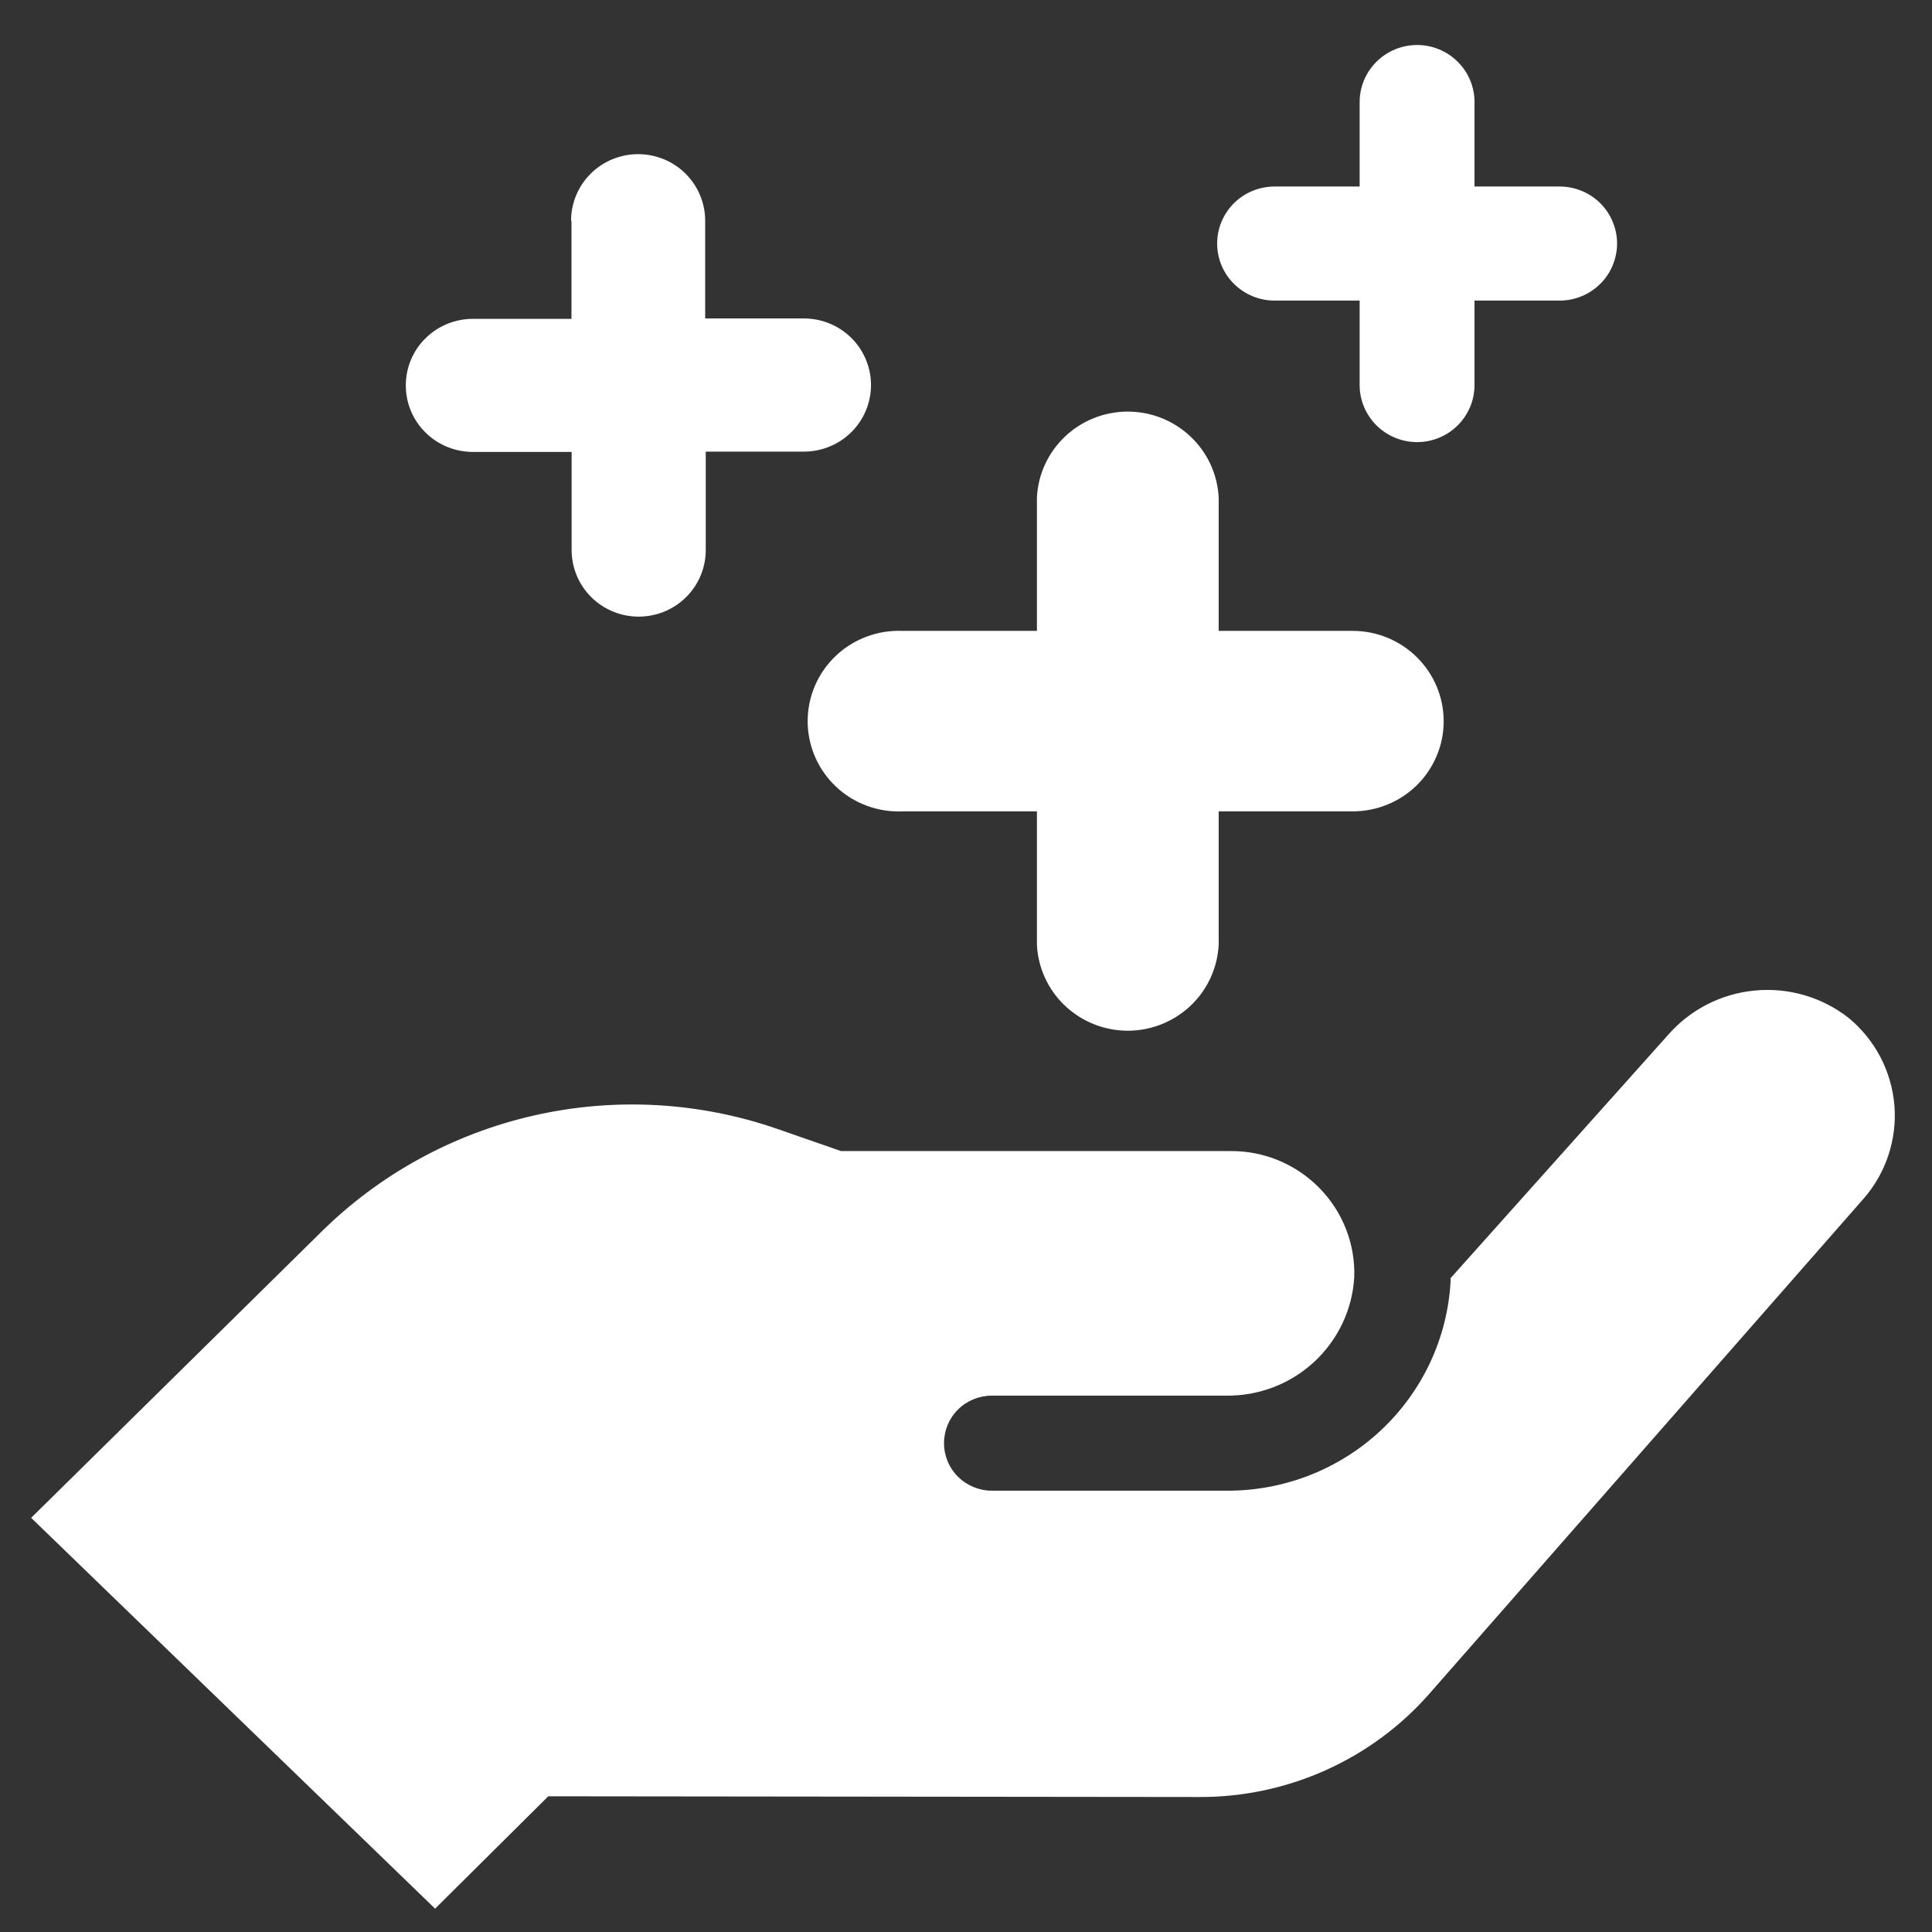 <svg width="24" height="24" viewBox="0 0 24 24" fill="none" xmlns="http://www.w3.org/2000/svg">
<rect x="0" y="0" width="24" height="24" fill="#333333" stroke="none"/>
<path d="M6.811 22.314L5.405 23.71L0.387 18.855L3.982 15.312C4.71 14.589 5.629 14.085 6.633 13.857C7.636 13.629 8.685 13.687 9.657 14.024L10.447 14.299H15.293C15.498 14.298 15.701 14.339 15.89 14.418C16.079 14.498 16.25 14.614 16.392 14.76C16.535 14.906 16.647 15.079 16.721 15.269C16.795 15.459 16.83 15.661 16.823 15.865C16.8 16.267 16.621 16.644 16.324 16.919C16.027 17.193 15.635 17.343 15.229 17.337H12.322C12.164 17.337 12.012 17.399 11.901 17.509C11.789 17.62 11.727 17.77 11.727 17.927C11.727 18.084 11.789 18.234 11.901 18.345C12.012 18.455 12.164 18.518 12.322 18.518H15.239C15.95 18.521 16.636 18.253 17.154 17.768C17.671 17.284 17.982 16.62 18.02 15.914C18.02 15.902 18.02 15.891 18.02 15.877L20.718 12.86C20.992 12.544 21.378 12.345 21.796 12.305C22.214 12.264 22.632 12.385 22.962 12.643C23.125 12.777 23.26 12.943 23.358 13.129C23.456 13.316 23.515 13.521 23.533 13.731C23.55 13.941 23.524 14.152 23.458 14.352C23.391 14.553 23.285 14.738 23.145 14.896L17.758 21.038C17.403 21.443 16.964 21.767 16.471 21.989C15.979 22.21 15.444 22.325 14.903 22.323L6.811 22.314ZM17.934 8.96C17.934 8.662 17.815 8.377 17.603 8.166C17.392 7.956 17.104 7.837 16.804 7.837H15.139V6.184C15.125 5.895 15.001 5.623 14.79 5.424C14.58 5.224 14.3 5.113 14.01 5.113C13.719 5.113 13.439 5.224 13.229 5.424C13.019 5.623 12.894 5.895 12.881 6.184V7.837H11.215C11.062 7.831 10.91 7.854 10.767 7.908C10.624 7.961 10.493 8.042 10.383 8.147C10.272 8.252 10.184 8.378 10.124 8.517C10.064 8.657 10.033 8.807 10.033 8.958C10.033 9.11 10.064 9.26 10.124 9.4C10.184 9.539 10.272 9.665 10.383 9.77C10.493 9.875 10.624 9.956 10.767 10.009C10.91 10.062 11.062 10.086 11.215 10.079H12.881V11.733C12.894 12.021 13.019 12.294 13.229 12.493C13.439 12.692 13.719 12.804 14.01 12.804C14.3 12.804 14.58 12.692 14.79 12.493C15.001 12.294 15.125 12.021 15.139 11.733V10.079H16.804C17.104 10.079 17.391 9.961 17.603 9.752C17.814 9.542 17.934 9.257 17.934 8.96ZM7.099 2.742V3.961H5.874C5.653 3.961 5.441 4.048 5.285 4.203C5.128 4.358 5.041 4.568 5.041 4.788C5.041 5.007 5.128 5.217 5.285 5.372C5.441 5.527 5.653 5.614 5.874 5.614H7.101V6.833C7.101 7.053 7.189 7.263 7.345 7.418C7.501 7.573 7.713 7.66 7.934 7.66C8.155 7.66 8.367 7.573 8.523 7.418C8.679 7.263 8.767 7.053 8.767 6.833V5.61H9.987C10.208 5.61 10.42 5.523 10.576 5.368C10.732 5.213 10.82 5.002 10.82 4.783C10.82 4.564 10.732 4.353 10.576 4.198C10.42 4.043 10.208 3.956 9.987 3.956H8.76V2.742C8.76 2.523 8.672 2.312 8.516 2.157C8.36 2.002 8.148 1.915 7.927 1.915C7.706 1.915 7.494 2.002 7.338 2.157C7.182 2.312 7.094 2.523 7.094 2.742H7.099ZM17.604 0.559C17.414 0.559 17.233 0.634 17.099 0.767C16.965 0.9 16.89 1.08 16.89 1.268V2.317H15.834C15.644 2.317 15.463 2.391 15.329 2.524C15.195 2.657 15.12 2.837 15.12 3.025C15.12 3.213 15.195 3.394 15.329 3.526C15.463 3.659 15.644 3.734 15.834 3.734H16.89V4.783C16.89 4.971 16.965 5.151 17.099 5.284C17.233 5.417 17.414 5.492 17.604 5.492C17.793 5.492 17.975 5.417 18.108 5.284C18.242 5.151 18.317 4.971 18.317 4.783V3.734H19.374C19.468 3.734 19.561 3.716 19.647 3.68C19.734 3.645 19.812 3.592 19.879 3.526C19.945 3.461 19.998 3.383 20.033 3.297C20.069 3.211 20.088 3.118 20.088 3.025C20.088 2.932 20.069 2.84 20.033 2.754C19.998 2.668 19.945 2.59 19.879 2.524C19.812 2.458 19.734 2.406 19.647 2.371C19.561 2.335 19.468 2.317 19.374 2.317H18.317V1.268C18.317 1.08 18.242 0.9 18.108 0.767C17.975 0.634 17.793 0.559 17.604 0.559Z" fill="white"/>
</svg>
